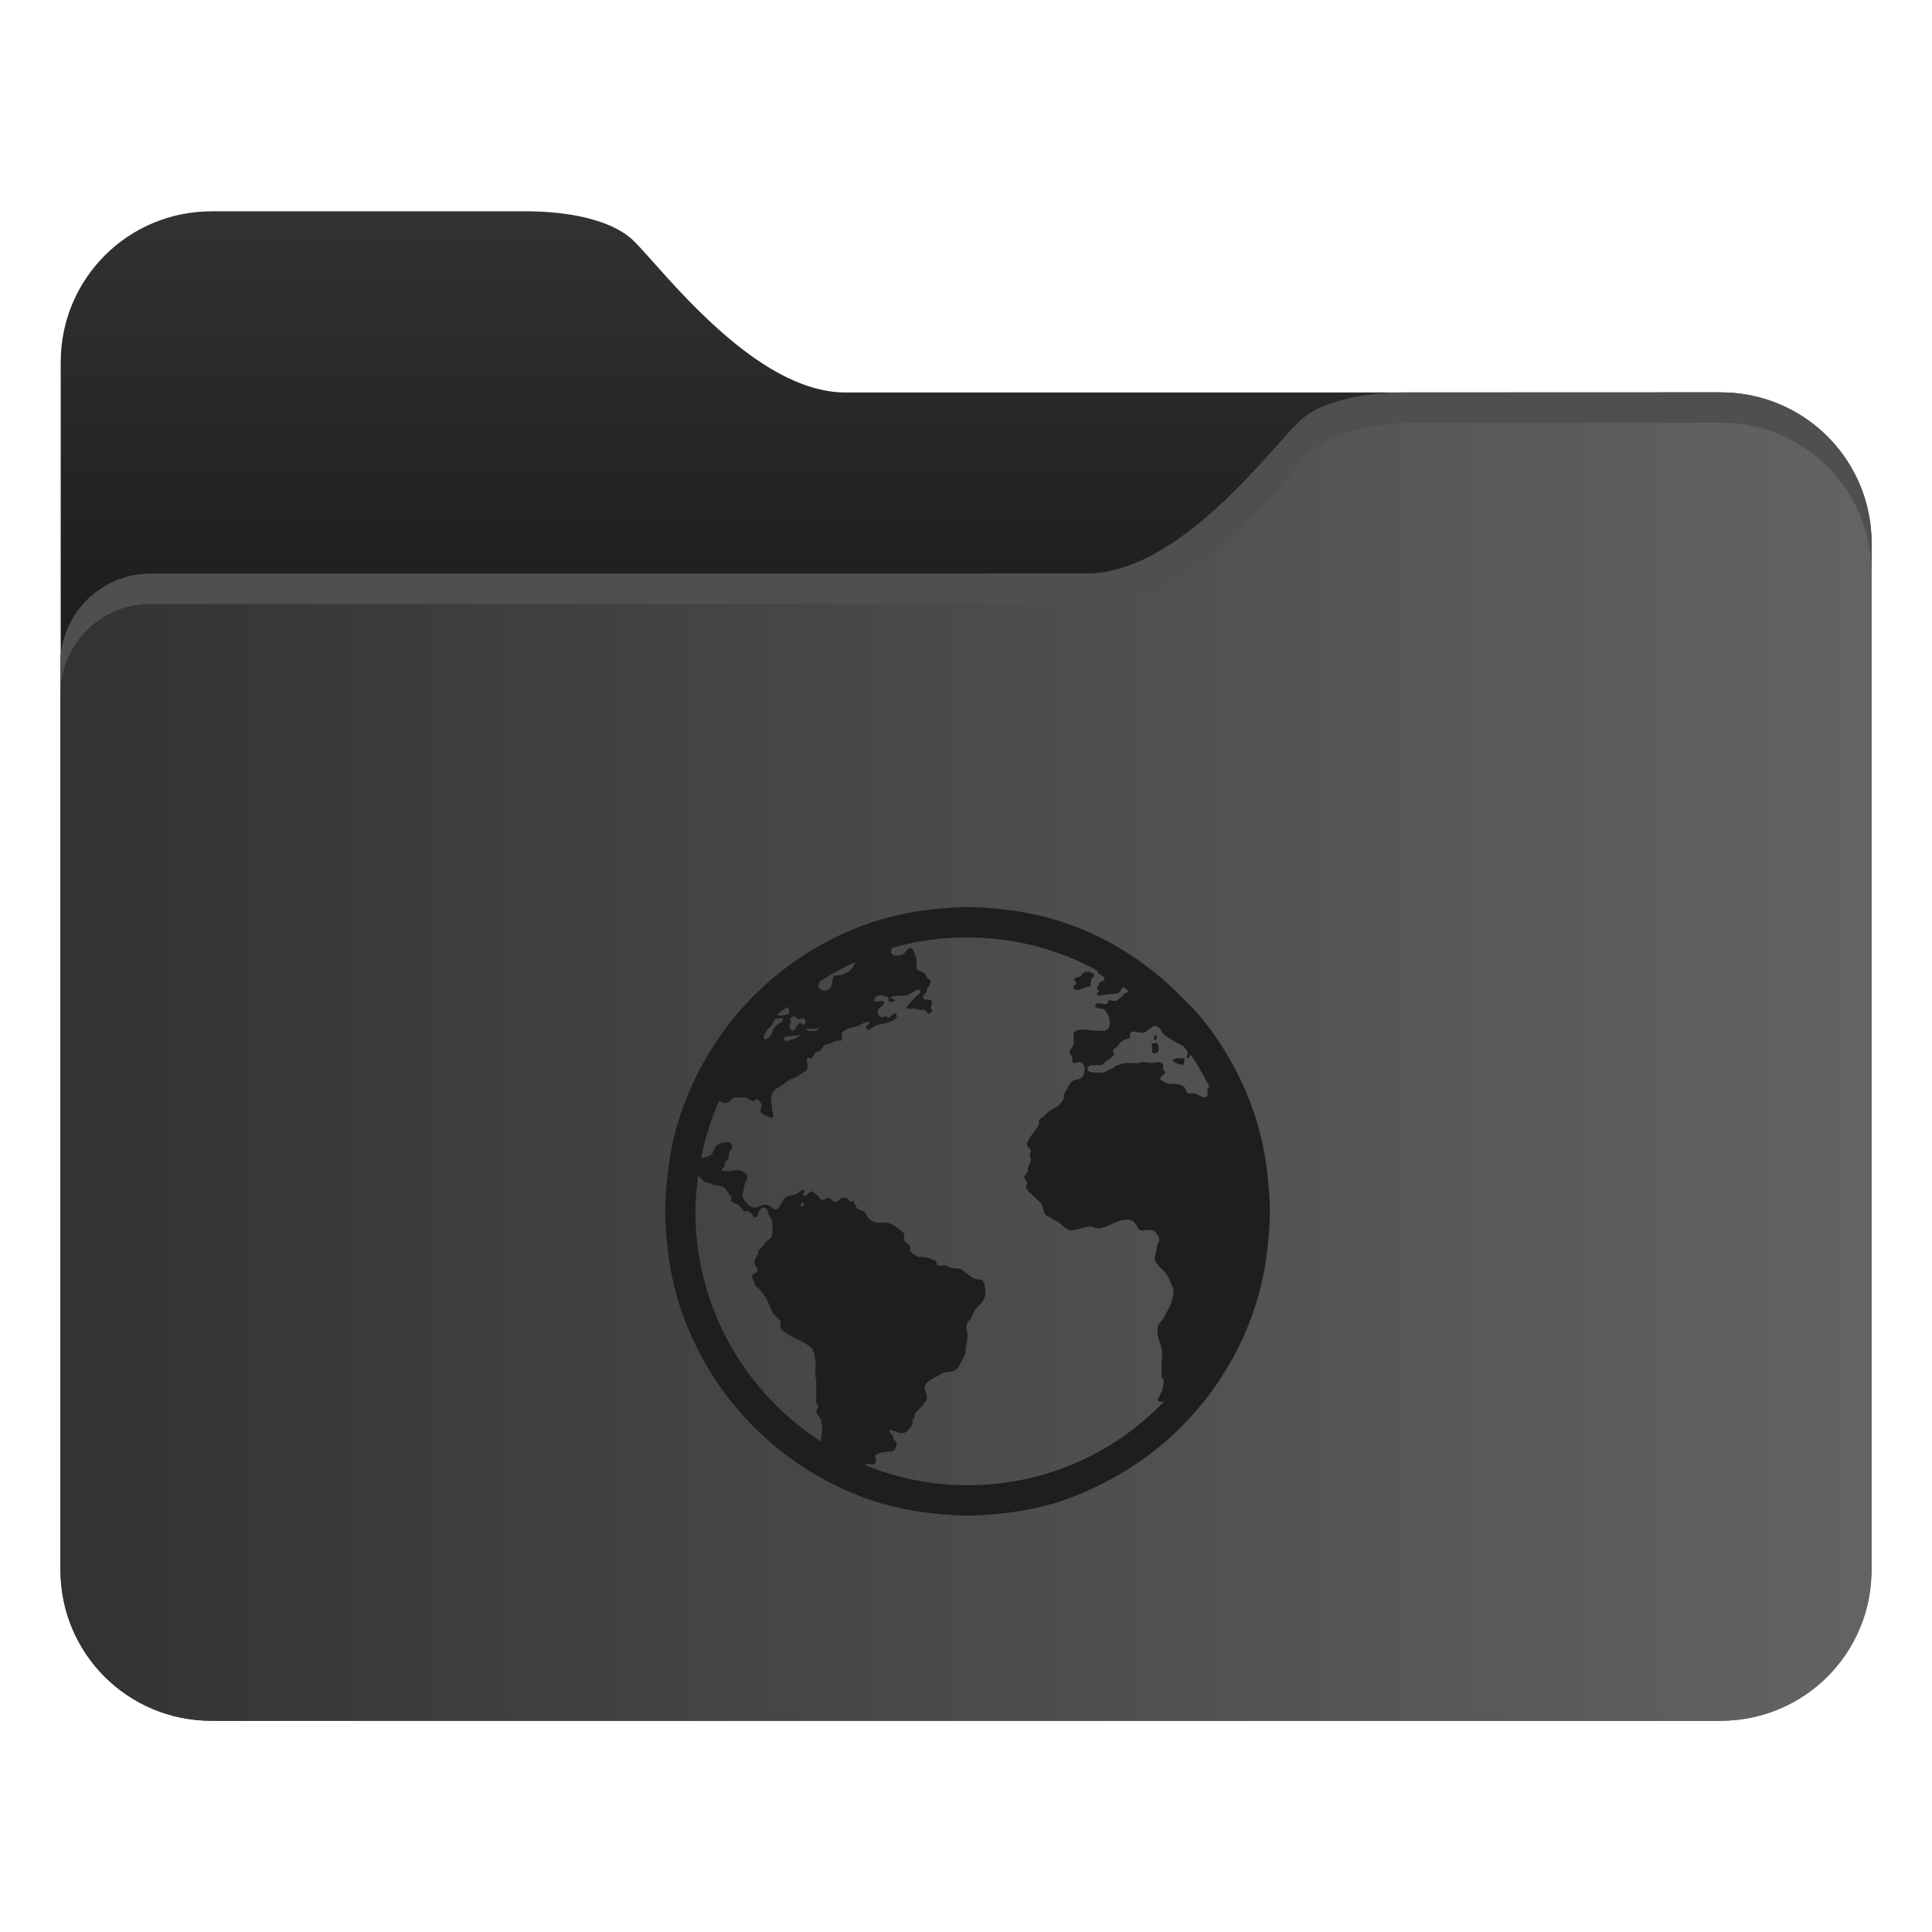 <?xml version="1.0" encoding="UTF-8" standalone="no"?>
<svg
   xmlns:dc="http://purl.org/dc/elements/1.1/"
   xmlns:cc="http://creativecommons.org/ns#"
   xmlns:rdf="http://www.w3.org/1999/02/22-rdf-syntax-ns#"
   xmlns:svg="http://www.w3.org/2000/svg"
   xmlns="http://www.w3.org/2000/svg"
   xmlns:xlink="http://www.w3.org/1999/xlink"
   xmlns:sodipodi="http://sodipodi.sourceforge.net/DTD/sodipodi-0.dtd"
   xmlns:inkscape="http://www.inkscape.org/namespaces/inkscape"
   width="64"
   height="64"
   version="1.1"
   viewBox="0 0 16.933 16.933"
   id="svg50"
   sodipodi:docname="folder-html.svg"
   inkscape:version="1.0.1 (3bc2e813f5, 2020-09-07)">
  <sodipodi:namedview
     pagecolor="#ffffff"
     bordercolor="#666666"
     borderopacity="1"
     objecttolerance="10"
     gridtolerance="10"
     guidetolerance="10"
     inkscape:pageopacity="0"
     inkscape:pageshadow="2"
     inkscape:window-width="1920"
     inkscape:window-height="932"
     id="namedview52"
     showgrid="false"
     inkscape:zoom="5.9765625"
     inkscape:cx="45.651328"
     inkscape:cy="36.805721"
     inkscape:window-x="0"
     inkscape:window-y="36"
     inkscape:window-maximized="1"
     inkscape:current-layer="svg50" />
  <defs
     id="defs12">
    <linearGradient
       id="linearGradient3481"
       x1="25"
       x2="25"
       y1="155"
       y2="167.78"
       gradientTransform="matrix(0.265,0,0,0.265,-2.218,-54.486)"
       gradientUnits="userSpaceOnUse">
      <stop
         stop-color="#e1a000"
         offset="0"
         id="stop2" />
      <stop
         stop-color="#af7d00"
         offset="1"
         id="stop4" />
    </linearGradient>
    <linearGradient
       id="linearGradient3421"
       x1="-16.147"
       x2="-.241"
       y1="-47.834"
       y2="-47.834"
       gradientTransform="matrix(1,0,0,1.1,15.242,46.314)"
       gradientUnits="userSpaceOnUse">
      <stop
         stop-color="#ffbe0a"
         offset="0"
         id="stop7" />
      <stop
         stop-color="#ffdc6e"
         offset="1"
         id="stop9" />
    </linearGradient>
    <linearGradient
       inkscape:collect="always"
       xlink:href="#linearGradient2156"
       id="linearGradient2158"
       x1="-11.135"
       y1="1.859"
       x2="-11.135"
       y2="5.293"
       gradientUnits="userSpaceOnUse"
       gradientTransform="translate(20.162)" />
    <linearGradient
       inkscape:collect="always"
       id="linearGradient2156">
      <stop
         style="stop-color:#323232;stop-opacity:1"
         offset="0"
         id="stop2152" />
      <stop
         style="stop-color:#1e1e1e;stop-opacity:1"
         offset="1"
         id="stop2154" />
    </linearGradient>
    <linearGradient
       inkscape:collect="always"
       xlink:href="#linearGradient1693"
       id="linearGradient1695"
       x1="-87.035"
       y1="35"
       x2="-26.035"
       y2="35"
       gradientUnits="userSpaceOnUse"
       gradientTransform="matrix(0.265,0,0,0.265,23.424,3e-7)" />
    <linearGradient
       inkscape:collect="always"
       id="linearGradient1693">
      <stop
         style="stop-color:#323232;stop-opacity:1"
         offset="0"
         id="stop1689" />
      <stop
         style="stop-color:#646464;stop-opacity:0.996"
         offset="1"
         id="stop1691" />
    </linearGradient>
  </defs>
  <g
     fill="#5e4aa6"
     stroke-width=".265"
     id="g34">
    <circle
       cx="-330.35"
       cy="-328.38"
       r="0"
       id="circle24" />
    <circle
       cx="-312.11"
       cy="-326.25"
       r="0"
       id="circle26" />
    <circle
       cx="-306.02"
       cy="-333.07"
       r="0"
       id="circle28" />
    <circle
       cx="-308.84"
       cy="-326.01"
       r="0"
       id="circle30" />
    <circle
       cx="-328.8"
       cy="-330.45"
       r="0"
       id="circle32" />
  </g>
  <g
     transform="translate(0 -0)"
     fill="#5e4aa6"
     stroke-width=".265"
     id="g46">
    <circle
       cx="-330.35"
       cy="-328.38"
       r="0"
       id="circle36" />
    <circle
       cx="-312.11"
       cy="-326.25"
       r="0"
       id="circle38" />
    <circle
       cx="-306.02"
       cy="-333.07"
       r="0"
       id="circle40" />
    <circle
       cx="-308.84"
       cy="-326.01"
       r="0"
       id="circle42" />
    <circle
       cx="-328.8"
       cy="-330.45"
       r="0"
       id="circle44" />
  </g>
  <path
     id="rect2148"
     style="fill:url(#linearGradient2158);fill-opacity:1;stroke:none;stroke-width:0.265;stroke-linecap:round;stroke-opacity:1"
     d="m 1.855,1.852 c -0.733,0 -1.323,0.59 -1.323,1.323 V 13.758 c 0,0.733 0.59,1.323 1.323,1.323 h 13.222 c 0.183,0 0.357,-0.037 0.516,-0.104 0.158,-0.067 0.301,-0.163 0.421,-0.283 0.12,-0.12 0.216,-0.262 0.283,-0.421 0.067,-0.158 0.104,-0.333 0.104,-0.516 V 4.762 c 0,-0.183 -0.037,-0.357 -0.104,-0.516 C 16.23,4.088 16.134,3.946 16.014,3.826 15.894,3.706 15.752,3.61 15.593,3.543 15.435,3.477 15.261,3.44 15.078,3.44 H 7.412 c -0.198,0 -0.397,-0.066 -0.587,-0.169 C 6.634,3.167 6.452,3.026 6.287,2.877 5.956,2.58 5.692,2.249 5.56,2.117 5.444,2.001 5.267,1.936 5.09,1.898 4.92,1.862 4.756,1.854 4.643,1.852 H 4.501 Z" />
  <path
     id="rect1669"
     style="fill:url(#linearGradient1695);fill-opacity:1;stroke:none;stroke-width:0.265;stroke-linecap:round;stroke-opacity:1"
     d="m 12.293,3.44 c -0.113,0.002 -0.277,0.01 -0.446,0.046 -0.177,0.038 -0.355,0.103 -0.47,0.219 -0.132,0.132 -0.397,0.463 -0.728,0.761 -0.165,0.149 -0.347,0.289 -0.537,0.393 -0.19,0.103 -0.389,0.169 -0.587,0.169 H 1.323 c -0.22,0 -0.418,0.089 -0.562,0.232 -0.143,0.143 -0.232,0.342 -0.232,0.562 v 7.937 c 0,0.733 0.59,1.323 1.323,1.323 h 13.229 c 0.733,0 1.323,-0.59 1.323,-1.323 V 4.762 c 0,-0.733 -0.59,-1.323 -1.323,-1.323 z" />
  <path
     id="rect2138"
     style="fill:#505050;fill-opacity:0.996;stroke:none;stroke-width:0.265;stroke-linecap:round;stroke-opacity:1"
     d="m 12.293,3.44 c -0.113,0.002 -0.277,0.01 -0.446,0.046 -0.177,0.038 -0.355,0.103 -0.47,0.219 -0.132,0.132 -0.397,0.463 -0.728,0.761 -0.165,0.149 -0.347,0.289 -0.537,0.393 C 9.922,4.961 9.724,5.027 9.525,5.027 H 1.323 c -0.22,0 -0.418,0.089 -0.562,0.232 C 0.617,5.402 0.529,5.601 0.529,5.821 v 0.265 c 0,-0.22 0.089,-0.418 0.232,-0.562 C 0.904,5.381 1.103,5.292 1.323,5.292 h 8.308 c 0.198,0 0.397,-0.066 0.587,-0.169 0.19,-0.103 0.372,-0.244 0.537,-0.393 0.331,-0.298 0.595,-0.628 0.728,-0.761 0.115,-0.115 0.293,-0.181 0.47,-0.219 0.169,-0.036 0.333,-0.044 0.446,-0.046 h 2.682 c 0.733,0 1.323,0.59 1.323,1.323 V 4.762 c 0,-0.733 -0.59,-1.323 -1.323,-1.323 z" />
  <path
     id="rect987"
     style="fill:#1e1e1e;fill-opacity:1;stroke-width:4.648;stroke-linecap:round"
     d="M 32 30 C 31.654 30 31.306 30.029 30.969 30.064 A 9.8 9.862 0 0 0 29.031 30.441 A 10.045 10.109 0 0 0 22.438 37.076 A 9.8 9.862 0 0 0 22.062 39.025 A 10.03 10.094 0 0 0 22 40.062 C 22 40.411 22.027 40.762 22.062 41.102 A 9.8 9.862 0 0 0 22.438 43.051 A 10.045 10.109 0 0 0 29.031 49.686 A 9.8 9.862 0 0 0 30.969 50.064 C 31.306 50.098 31.654 50.127 32 50.127 C 32.346 50.127 32.694 50.099 33.031 50.064 A 9.8 9.862 0 0 0 34.969 49.688 A 10.215 10.28 0 0 0 36.781 48.9 A 9.982 10.045 0 0 0 41.562 43.051 A 9.8 9.862 0 0 0 41.938 41.102 C 41.973 40.762 42 40.411 42 40.062 C 42 39.715 41.972 39.364 41.938 39.025 A 9.8 9.862 0 0 0 41.562 37.076 A 10.07 10.134 0 0 0 39.719 33.648 C 39.515 33.4 39.29 33.184 39.062 32.955 C 38.159 32.046 37.103 31.293 35.906 30.785 A 10.362 10.428 0 0 0 34.969 30.441 A 9.8 9.862 0 0 0 33.031 30.062 A 10.314 10.38 0 0 0 32 30 z M 31.996 31.006 A 9.07 9.128 0 0 1 31.998 31.006 L 32 31.006 C 33.513 31.006 34.936 31.381 36.188 32.045 C 36.22 32.064 36.248 32.089 36.281 32.107 C 36.306 32.141 36.3 32.177 36.344 32.201 C 36.376 32.22 36.406 32.247 36.436 32.264 C 36.488 32.295 36.54 32.339 36.529 32.391 C 36.516 32.466 36.395 32.46 36.344 32.516 C 36.35 32.621 36.306 32.6 36.279 32.672 C 36.295 32.718 36.337 32.713 36.344 32.768 C 36.334 32.826 36.257 32.832 36.279 32.893 C 36.377 32.969 36.47 32.905 36.562 32.893 C 36.765 32.868 36.936 32.896 37.062 32.799 C 37.049 32.72 37.121 32.699 37.154 32.643 C 37.221 32.69 37.279 32.751 37.344 32.799 C 37.306 32.814 37.221 32.839 37.186 32.861 C 37.135 32.896 37.121 32.95 37.062 32.988 C 37.021 33.016 36.919 33.113 36.875 33.113 C 36.822 33.113 36.724 33.068 36.686 33.08 C 36.632 33.096 36.655 33.186 36.594 33.207 C 36.474 33.251 36.261 33.089 36.219 33.27 C 36.269 33.374 36.438 33.34 36.529 33.396 C 36.586 33.433 36.672 33.617 36.688 33.678 A 0.733 0.738 0 0 1 36.688 33.963 C 36.631 34.109 36.479 34.091 36.311 34.088 C 36.265 34.088 36.229 34.091 36.188 34.088 C 35.906 34.069 35.628 33.979 35.5 34.182 C 35.509 34.338 35.535 34.423 35.5 34.559 C 35.475 34.657 35.37 34.725 35.375 34.811 C 35.377 34.855 35.458 34.94 35.469 35 C 35.475 35.032 35.453 35.096 35.469 35.125 C 35.516 35.215 35.635 35.109 35.719 35.125 C 35.799 35.138 35.873 35.256 35.873 35.344 A 0.571 0.575 0 0 1 35.811 35.596 C 35.731 35.716 35.583 35.688 35.469 35.754 C 35.374 35.808 35.336 35.942 35.279 36.037 C 35.219 36.14 35.164 36.174 35.188 36.32 A 0.675 0.679 0 0 1 34.844 36.666 A 0.988 0.994 0 0 0 34.686 36.762 A 0.792 0.797 0 0 0 34.562 36.887 C 34.499 36.957 34.408 36.988 34.373 37.043 C 34.348 37.085 34.37 37.175 34.342 37.232 C 34.302 37.309 34.236 37.375 34.186 37.451 C 34.164 37.488 34.119 37.531 34.094 37.578 C 34.036 37.685 33.956 37.768 33.967 37.861 C 33.976 37.951 34.089 37.972 34.094 38.051 C 34.1 38.095 34.06 38.129 34.061 38.176 C 34.063 38.246 34.087 38.278 34.094 38.332 C 34.107 38.468 34.023 38.524 33.998 38.617 C 33.985 38.661 34.007 38.706 33.998 38.74 C 33.976 38.809 33.875 38.849 33.873 38.93 C 33.871 38.986 33.961 39.039 33.967 39.119 C 33.97 39.174 33.926 39.226 33.936 39.277 C 33.954 39.376 34.14 39.513 34.217 39.59 C 34.32 39.694 34.421 39.764 34.467 39.875 C 34.505 39.968 34.521 40.12 34.592 40.189 C 34.644 40.24 34.743 40.261 34.811 40.314 C 34.874 40.365 34.963 40.388 35.031 40.441 C 35.141 40.529 35.29 40.705 35.467 40.691 C 35.559 40.685 35.644 40.648 35.748 40.629 C 35.855 40.61 35.983 40.555 36.092 40.566 C 36.175 40.576 36.254 40.634 36.342 40.629 C 36.432 40.623 36.551 40.58 36.654 40.535 C 36.834 40.457 37.111 40.307 37.373 40.346 C 37.573 40.377 37.577 40.602 37.717 40.691 C 37.877 40.704 37.996 40.66 38.123 40.691 C 38.219 40.717 38.333 40.898 38.342 40.975 C 38.351 41.053 38.29 41.115 38.279 41.164 C 38.254 41.27 38.235 41.411 38.217 41.479 C 38.201 41.532 38.185 41.583 38.186 41.637 C 38.186 41.684 38.26 41.793 38.311 41.855 C 38.371 41.933 38.458 41.992 38.529 42.076 C 38.662 42.23 38.718 42.438 38.811 42.643 C 38.832 42.693 38.789 42.703 38.811 42.768 C 38.771 43.075 38.667 43.277 38.467 43.617 C 38.372 43.728 38.277 43.857 38.279 43.994 C 38.273 44.323 38.449 44.494 38.436 44.812 C 38.403 45.24 38.437 45.307 38.404 45.535 C 38.548 45.609 38.476 45.823 38.436 45.975 C 38.374 46.155 38.314 46.202 38.279 46.322 A 0.4 0.403 0 0 0 38.498 46.354 A 8.993 9.05 0 0 1 31.998 49.121 A 8.983 9.04 0 0 1 28.623 48.461 C 28.62 48.459 28.626 48.428 28.623 48.428 C 28.718 48.388 28.898 48.498 28.967 48.365 C 29.001 48.301 28.921 48.179 28.967 48.115 C 28.999 48.071 29.212 48.03 29.279 48.02 C 29.376 48.004 29.475 48.023 29.529 47.988 A 0.285 0.287 0 0 0 29.654 47.736 C 29.648 47.683 29.601 47.659 29.561 47.611 C 29.526 47.571 29.552 47.52 29.529 47.484 C 29.486 47.42 29.422 47.388 29.404 47.295 C 29.535 47.27 29.715 47.444 29.904 47.391 C 29.994 47.365 30.144 47.192 30.186 47.107 C 30.199 47.082 30.17 46.982 30.186 46.951 C 30.201 46.916 30.242 46.905 30.248 46.887 C 30.261 46.837 30.239 46.823 30.248 46.793 C 30.281 46.699 30.38 46.641 30.436 46.572 C 30.476 46.522 30.522 46.469 30.561 46.416 C 30.603 46.36 30.625 46.341 30.654 46.291 C 30.683 46.124 30.552 45.996 30.592 45.85 C 30.635 45.684 30.872 45.578 31.029 45.504 C 31.084 45.479 31.139 45.426 31.186 45.41 C 31.295 45.371 31.427 45.384 31.529 45.346 C 31.7 45.283 31.759 45.094 31.842 44.938 C 31.882 44.864 31.929 44.801 31.936 44.748 C 31.945 44.701 31.926 44.647 31.936 44.592 C 31.945 44.538 31.951 44.496 31.967 44.436 A 1.59 1.6 0 0 0 31.998 44.119 C 31.998 44.046 31.967 44.029 31.967 43.963 C 31.954 43.726 32.036 43.716 32.123 43.586 C 32.167 43.522 32.186 43.411 32.217 43.365 C 32.364 43.146 32.61 43.038 32.592 42.705 C 32.586 42.594 32.547 42.363 32.467 42.328 C 32.421 42.309 32.315 42.323 32.248 42.297 C 32.033 42.216 31.878 41.967 31.654 41.949 C 31.607 41.947 31.582 41.951 31.529 41.949 C 31.442 41.947 31.346 41.866 31.248 41.855 C 31.186 41.849 31.066 41.874 31.029 41.855 C 30.973 41.83 30.983 41.73 30.938 41.699 C 30.9 41.674 30.836 41.656 30.779 41.635 A 0.745 0.75 0 0 0 30.529 41.572 C 30.497 41.57 30.409 41.578 30.373 41.572 C 30.317 41.563 30.271 41.512 30.219 41.479 C 30.153 41.438 30.121 41.411 30.094 41.354 C 30.154 41.156 29.944 41.123 29.904 41.008 C 29.885 40.954 29.923 40.867 29.904 40.818 C 29.882 40.751 29.823 40.719 29.748 40.662 C 29.618 40.56 29.499 40.465 29.311 40.441 C 29.227 40.432 29.131 40.447 29.031 40.441 A 0.487 0.49 0 0 1 28.719 40.283 C 28.642 40.192 28.627 40.107 28.561 40.064 C 28.498 40.024 28.387 40.011 28.344 39.969 C 28.325 39.95 28.33 39.916 28.311 39.875 C 28.278 39.809 28.208 39.797 28.248 39.717 C 28.175 39.681 28.201 39.764 28.123 39.75 C 28.053 39.65 28.004 39.593 27.844 39.623 C 27.771 39.639 27.71 39.748 27.625 39.75 C 27.555 39.752 27.497 39.636 27.404 39.623 C 27.334 39.614 27.235 39.697 27.188 39.686 C 27.108 39.673 27.102 39.576 27.031 39.529 C 26.979 39.494 26.873 39.402 26.844 39.404 C 26.753 39.406 26.687 39.597 26.561 39.529 C 26.499 39.451 26.667 39.444 26.594 39.371 C 26.539 39.317 26.512 39.375 26.469 39.404 C 26.418 39.438 26.368 39.479 26.311 39.498 C 26.186 39.546 26.098 39.54 26 39.592 C 25.91 39.64 25.896 39.719 25.844 39.812 C 25.802 39.889 25.72 39.998 25.656 40.002 C 25.58 40.008 25.506 39.905 25.438 39.875 C 25.227 39.784 25.11 39.936 24.938 39.938 C 24.778 39.939 24.554 39.681 24.562 39.529 C 24.569 39.436 24.614 39.298 24.625 39.184 C 24.634 39.093 24.717 39.016 24.719 38.932 C 24.721 38.821 24.541 38.724 24.469 38.711 C 24.298 38.679 24.069 38.789 23.875 38.711 C 23.839 38.649 23.947 38.615 23.969 38.555 C 23.982 38.52 23.956 38.499 23.969 38.461 C 23.991 38.403 24.066 38.365 24.094 38.303 C 24.113 38.256 24.103 38.172 24.125 38.113 C 24.15 38.048 24.212 38.005 24.219 37.957 C 24.225 37.895 24.174 37.81 24.125 37.77 A 0.974 0.98 0 0 0 23.781 37.83 C 23.585 37.921 23.636 38.178 23.438 38.24 C 23.37 38.262 23.263 38.291 23.188 38.303 A 8.91 8.967 0 0 1 23.781 36.416 C 23.851 36.429 23.909 36.473 23.969 36.479 C 24.136 36.491 24.143 36.365 24.281 36.291 C 24.423 36.31 24.496 36.278 24.625 36.291 C 24.712 36.301 24.837 36.411 24.906 36.416 C 24.964 36.418 24.976 36.344 25.031 36.354 C 25.086 36.363 25.178 36.476 25.188 36.541 C 25.197 36.623 25.133 36.702 25.156 36.793 C 25.242 36.881 25.409 36.931 25.531 36.982 C 25.611 36.916 25.544 36.764 25.531 36.668 C 25.529 36.626 25.537 36.581 25.531 36.543 C 25.522 36.478 25.5 36.411 25.5 36.354 C 25.5 36.092 25.7 35.984 25.875 35.881 C 25.95 35.837 26.028 35.758 26.094 35.725 C 26.186 35.679 26.235 35.674 26.311 35.631 C 26.449 35.552 26.579 35.469 26.686 35.379 C 26.736 35.26 26.68 35.119 26.686 35.002 C 26.736 34.97 26.759 35.008 26.811 35.002 C 26.895 34.983 26.922 34.861 26.969 34.812 C 26.997 34.784 27.09 34.777 27.123 34.75 C 27.207 34.684 27.207 34.59 27.279 34.561 C 27.304 34.551 27.364 34.543 27.404 34.529 C 27.459 34.514 27.536 34.465 27.623 34.434 C 27.679 34.415 27.82 34.425 27.842 34.402 C 27.87 34.374 27.836 34.255 27.842 34.213 C 27.885 34.006 28.189 33.998 28.373 33.93 C 28.5 33.879 28.637 33.776 28.779 33.803 C 28.751 33.901 28.631 33.873 28.654 33.992 C 28.686 34.158 28.877 33.953 28.936 33.93 C 29.045 33.883 29.259 33.858 29.404 33.805 C 29.532 33.759 29.743 33.669 29.623 33.521 C 29.523 33.515 29.492 33.611 29.404 33.646 C 29.344 33.656 29.33 33.619 29.279 33.615 C 29.23 33.613 29.203 33.655 29.154 33.646 C 29.105 33.637 29.037 33.549 29.029 33.49 C 29.01 33.336 29.186 33.288 29.248 33.174 C 29.206 33.035 29.021 33.166 28.904 33.113 C 28.918 33.031 28.964 32.941 29.061 32.924 A 0.618 0.622 0 0 1 29.373 32.986 C 29.401 33.008 29.363 33.074 29.404 33.113 C 29.452 33.155 29.53 33.123 29.592 33.113 C 29.614 33.009 29.449 33.054 29.467 32.986 C 29.59 32.906 29.816 32.944 29.967 32.924 C 30.054 32.911 30.139 32.839 30.217 32.797 C 30.289 32.755 30.36 32.697 30.436 32.766 C 30.457 32.841 30.383 32.884 30.342 32.922 C 30.202 33.047 30.076 33.187 29.967 33.332 C 30.034 33.397 30.135 33.35 30.248 33.363 C 30.292 33.37 30.358 33.389 30.404 33.396 C 30.459 33.406 30.517 33.387 30.561 33.396 C 30.636 33.415 30.641 33.521 30.717 33.521 C 30.84 33.521 30.85 33.417 30.779 33.332 C 30.801 33.247 30.841 33.173 30.811 33.113 C 30.754 32.999 30.541 33.133 30.529 32.988 C 30.523 32.897 30.622 32.868 30.654 32.799 C 30.641 32.624 30.797 32.612 30.779 32.453 C 30.77 32.387 30.699 32.39 30.654 32.328 C 30.632 32.295 30.619 32.224 30.592 32.201 C 30.497 32.121 30.323 32.135 30.311 31.98 C 30.305 31.89 30.324 31.828 30.311 31.729 C 30.297 31.636 30.203 31.37 30.123 31.352 C 30.021 31.33 29.963 31.516 29.842 31.572 A 0.493 0.496 0 0 1 29.592 31.604 C 29.548 31.594 29.472 31.562 29.467 31.479 C 29.461 31.43 29.476 31.412 29.498 31.383 C 29.504 31.377 29.492 31.358 29.498 31.352 A 9.07 9.128 0 0 1 31.996 31.006 z M 28.281 31.824 C 28.193 32.11 27.936 32.273 27.594 32.264 C 27.51 32.344 27.545 32.5 27.5 32.611 A 0.276 0.278 0 0 1 27.25 32.768 C 27.183 32.761 27.061 32.675 27.061 32.611 C 27.061 32.559 27.112 32.499 27.125 32.453 A 8.924 8.981 0 0 1 28.281 31.824 z M 35.938 32.139 A 0.274 0.276 0 0 0 35.844 32.17 C 35.774 32.212 35.771 32.277 35.719 32.297 C 35.644 32.325 35.542 32.324 35.531 32.391 C 35.522 32.447 35.596 32.466 35.594 32.518 C 35.565 32.585 35.514 32.592 35.5 32.674 C 35.593 32.826 35.822 32.676 35.938 32.643 C 35.988 32.627 36.035 32.651 36.062 32.609 C 36.094 32.559 36.068 32.46 36.094 32.391 C 36.119 32.314 36.198 32.331 36.188 32.264 C 36.181 32.196 36.051 32.127 35.938 32.139 z M 26.029 33.303 L 26.031 33.303 C 26.098 33.383 26.154 33.502 26.031 33.555 C 26.012 33.564 25.794 33.594 25.75 33.586 C 25.737 33.584 25.731 33.565 25.719 33.555 C 25.814 33.461 25.93 33.393 26.029 33.303 z M 26.281 33.615 L 26.281 33.617 C 26.325 33.619 26.355 33.708 26.406 33.711 C 26.456 33.717 26.532 33.671 26.562 33.68 C 26.638 33.698 26.666 33.842 26.594 33.898 C 26.534 33.905 26.515 33.825 26.471 33.834 C 26.347 33.856 26.311 34.094 26.219 34.086 C 26.131 34.076 26.067 33.898 26.156 33.834 C 26.158 33.78 26.122 33.764 26.125 33.709 C 26.153 33.675 26.208 33.609 26.281 33.615 z M 25.875 33.68 C 25.9 33.68 25.897 33.67 25.906 33.68 C 25.893 33.777 25.856 33.792 25.781 33.838 A 0.512 0.515 0 0 0 25.531 34.182 C 25.518 34.232 25.374 34.383 25.312 34.371 C 25.169 34.339 25.373 34.068 25.406 34.025 C 25.443 33.979 25.489 33.952 25.531 33.9 C 25.573 33.85 25.585 33.741 25.625 33.711 C 25.669 33.679 25.799 33.677 25.875 33.68 z M 38.188 33.932 C 38.33 33.922 38.402 34.096 38.467 34.184 C 38.522 34.255 38.692 34.353 38.781 34.402 C 38.832 34.431 38.881 34.472 38.938 34.498 C 38.996 34.523 39.086 34.558 39.156 34.623 C 39.226 34.687 39.279 34.783 39.281 34.842 C 39.283 34.901 39.241 34.945 39.25 35 C 39.313 35.01 39.346 34.947 39.375 34.875 C 39.611 35.213 39.811 35.574 40 35.943 A 0.118 0.119 0 0 0 39.936 36.039 C 39.917 36.142 39.996 36.271 39.844 36.289 C 39.747 36.302 39.633 36.193 39.5 36.164 C 39.446 36.151 39.355 36.177 39.311 36.164 C 39.211 36.129 39.24 36.004 39.154 35.943 A 0.7 0.704 0 0 0 38.904 35.85 C 38.855 35.844 38.83 35.856 38.779 35.85 C 38.717 35.84 38.613 35.851 38.562 35.818 C 38.512 35.786 38.388 35.734 38.375 35.691 C 38.356 35.624 38.526 35.529 38.529 35.473 C 38.532 35.428 38.478 35.412 38.469 35.346 C 38.463 35.305 38.478 35.246 38.469 35.221 C 38.456 35.173 38.385 35.129 38.311 35.127 C 38.246 35.127 38.182 35.158 38.125 35.158 C 38.045 35.16 37.879 35.119 37.779 35.127 C 37.719 35.133 37.681 35.154 37.625 35.158 C 37.467 35.171 37.374 35.149 37.25 35.158 C 37.16 35.164 36.988 35.216 36.904 35.254 C 36.862 35.273 36.834 35.321 36.779 35.348 C 36.754 35.36 36.721 35.362 36.688 35.379 C 36.636 35.401 36.549 35.46 36.5 35.473 C 36.43 35.491 36.348 35.467 36.219 35.473 C 36.126 35.479 35.971 35.46 35.969 35.348 C 35.967 35.176 36.276 35.251 36.436 35.221 C 36.495 35.208 36.521 35.137 36.594 35.096 C 36.628 35.077 36.652 35.055 36.686 35.033 C 36.741 34.995 36.835 34.92 36.844 34.877 C 36.85 34.837 36.806 34.779 36.811 34.75 C 36.817 34.712 36.887 34.674 36.938 34.625 C 37.013 34.547 37.06 34.453 37.154 34.404 C 37.218 34.369 37.344 34.362 37.373 34.311 C 37.379 34.252 37.371 34.239 37.373 34.186 C 37.413 34.149 37.401 34.13 37.436 34.123 C 37.534 34.101 37.633 34.159 37.748 34.154 C 37.798 34.152 37.852 34.158 37.904 34.123 C 37.948 34.091 37.986 34.049 38.029 34.027 C 38.077 34.002 38.127 33.938 38.186 33.934 L 38.188 33.932 z M 26.717 34.025 L 26.719 34.025 C 26.744 34.023 26.783 34.028 26.812 34.025 C 26.853 34.023 26.892 34.025 26.938 34.025 C 26.983 34.025 27.044 34.007 27.062 34.025 C 27.031 34.146 26.751 34.102 26.656 34.059 C 26.659 34.037 26.693 34.029 26.717 34.025 z M 26.375 34.244 L 26.375 34.246 C 26.406 34.246 26.436 34.234 26.469 34.246 C 26.385 34.317 26.27 34.356 26.125 34.402 C 26.055 34.424 25.949 34.448 25.936 34.371 C 25.922 34.275 25.999 34.286 26.061 34.277 C 26.141 34.268 26.282 34.244 26.375 34.244 z M 38.219 34.246 C 38.159 34.265 38.129 34.386 38.219 34.402 C 38.261 34.377 38.261 34.322 38.25 34.246 C 38.225 34.221 38.237 34.24 38.219 34.246 z M 38.186 34.498 C 38.157 34.508 38.125 34.495 38.094 34.529 C 38.096 34.632 38.113 34.69 38.094 34.781 C 38.152 34.895 38.283 34.827 38.311 34.75 C 38.346 34.559 38.275 34.474 38.188 34.498 L 38.186 34.498 z M 38.967 35 L 38.969 35.002 A 0.269 0.271 0 0 0 38.779 35.062 C 38.847 35.173 38.972 35.194 39.123 35.221 C 39.177 35.18 39.162 35.07 39.188 35 C 39.122 35 39.078 35.006 38.998 35 L 38.967 35 z M 23.094 38.869 C 23.158 38.951 23.226 39.046 23.311 39.09 C 23.357 39.112 23.409 39.108 23.467 39.121 C 23.514 39.131 23.547 39.172 23.592 39.186 C 23.688 39.219 23.828 39.213 23.904 39.248 C 24.021 39.299 24.087 39.504 24.188 39.562 C 24.194 39.621 24.169 39.676 24.188 39.719 C 24.234 39.783 24.328 39.803 24.404 39.846 C 24.497 39.897 24.536 40.024 24.623 40.064 C 24.654 40.077 24.701 40.052 24.748 40.064 C 24.868 40.1 24.894 40.284 24.998 40.254 C 25.065 40.235 25.081 40.13 25.092 40.064 C 25.137 40.014 25.177 39.939 25.248 39.939 C 25.361 39.937 25.394 40.081 25.436 40.191 C 25.457 40.254 25.514 40.314 25.529 40.381 A 1.64 1.65 0 0 1 25.529 40.883 C 25.501 40.966 25.379 41.012 25.311 41.104 C 25.278 41.148 25.242 41.199 25.217 41.229 C 25.173 41.284 25.125 41.304 25.092 41.354 C 25.073 41.381 25.077 41.442 25.061 41.48 C 25.007 41.598 24.921 41.685 24.967 41.826 C 24.986 41.883 25.061 41.947 25.061 42.016 C 25.061 42.096 24.886 42.115 24.873 42.203 C 24.864 42.267 24.947 42.401 24.967 42.486 C 24.98 42.551 25.085 42.602 25.123 42.645 C 25.187 42.715 25.253 42.805 25.311 42.896 C 25.425 43.074 25.48 43.29 25.592 43.463 C 25.652 43.554 25.772 43.617 25.812 43.713 C 25.831 43.76 25.794 43.858 25.812 43.902 C 25.877 44.051 26.195 44.207 26.342 44.279 C 26.412 44.314 26.466 44.337 26.529 44.373 C 26.626 44.429 26.824 44.54 26.873 44.625 C 26.917 44.702 26.945 44.879 26.967 45.002 C 26.995 45.163 26.961 45.3 26.967 45.475 C 26.973 45.569 26.998 45.631 26.998 45.727 C 26.998 45.759 27 45.819 26.998 45.852 C 26.996 45.965 27.007 46.084 26.998 46.199 A 1.302 1.31 0 0 0 26.998 46.387 C 27.004 46.444 27.058 46.462 27.062 46.512 C 27.066 46.565 26.992 46.628 26.998 46.67 C 27.011 46.785 27.132 46.879 27.154 46.984 C 27.173 47.069 27.197 47.261 27.188 47.361 C 27.178 47.415 27.161 47.492 27.154 47.551 C 27.148 47.596 27.16 47.635 27.154 47.676 C 24.663 46.066 23 43.268 23 40.064 C 23 39.654 23.041 39.266 23.094 38.869 z M 26.529 39.781 C 26.617 39.741 26.6 39.895 26.529 39.906 C 26.462 39.916 26.464 39.812 26.529 39.781 z "
     transform="scale(0.265)" />
</svg>
